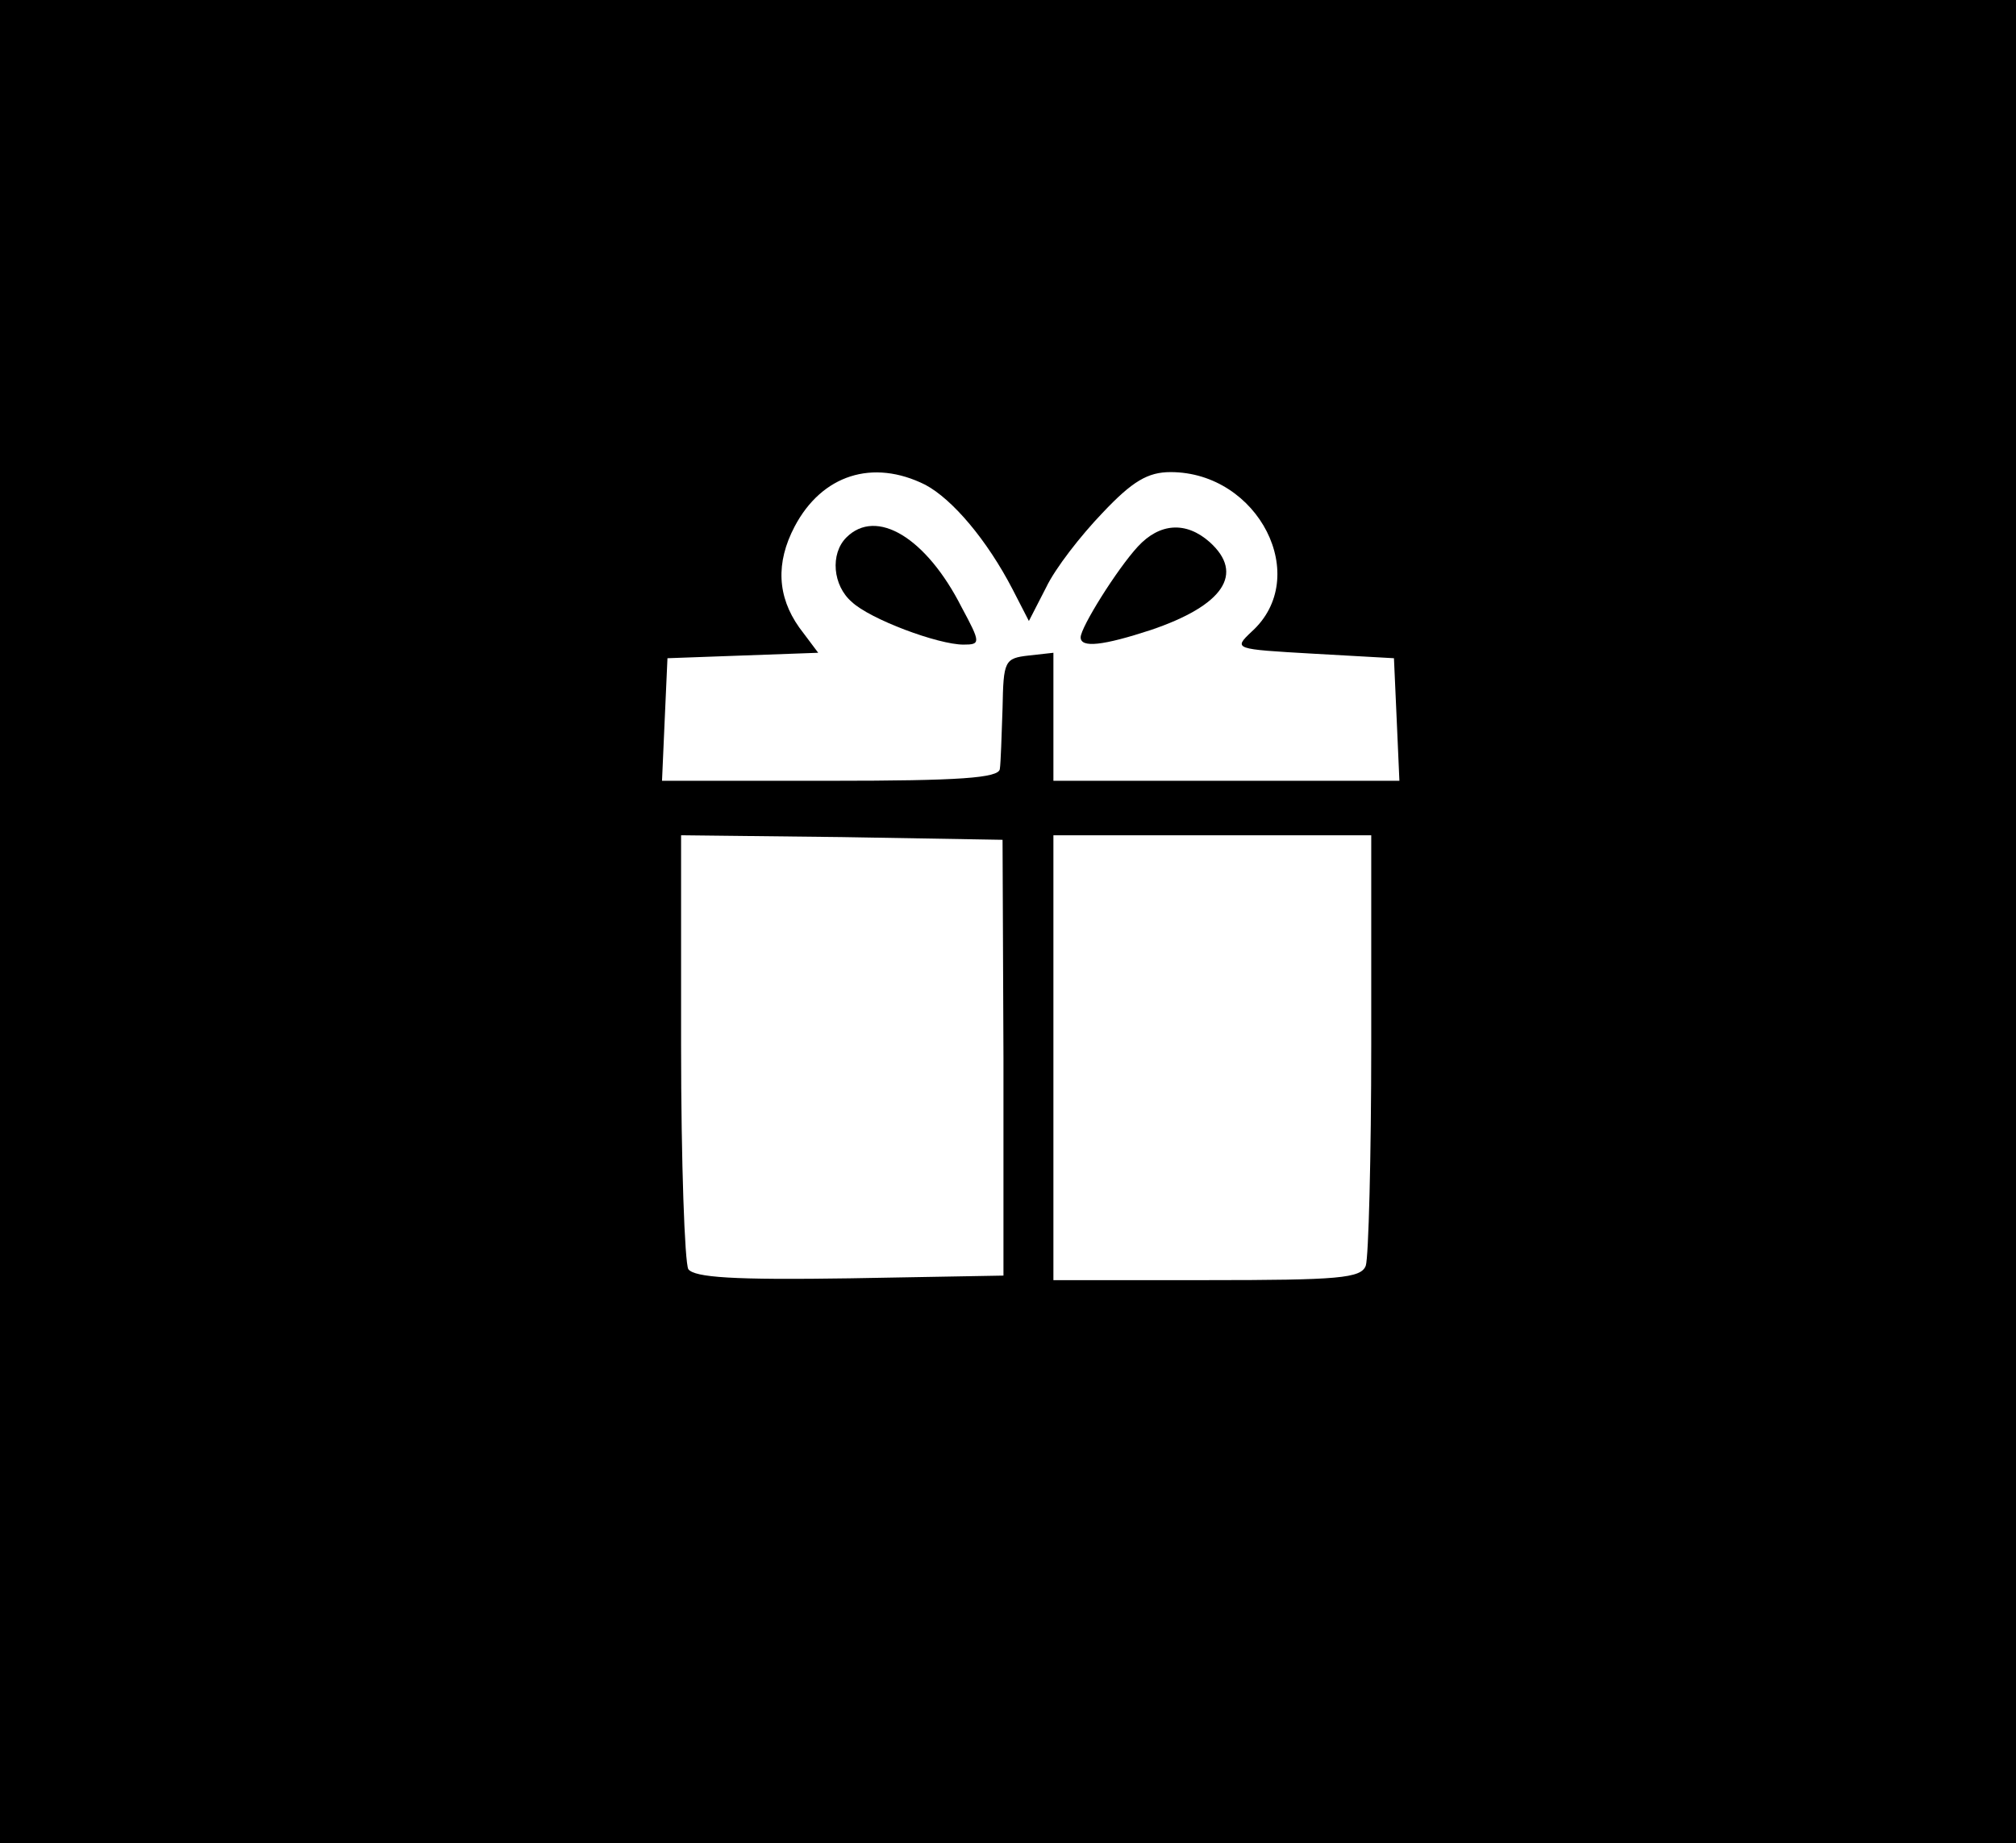 <?xml version="1.0" standalone="no"?>
<!DOCTYPE svg PUBLIC "-//W3C//DTD SVG 20010904//EN"
 "http://www.w3.org/TR/2001/REC-SVG-20010904/DTD/svg10.dtd">
<svg version="1.0" xmlns="http://www.w3.org/2000/svg"
 width="222pt" height="203pt" viewBox="0 0 222 203"
 preserveAspectRatio="xMidYMid meet">
<g transform="translate(0,203) scale(0.1,-0.1)"
fill="#000000" stroke="none">
<path d="M0 1015 l0 -1015 1110 0 1110 0 0 1015 0 1015 -1110 0 -1110 0 0
-1015z m1019 481 c30 -16 68 -61 96 -115 l18 -35 19 37 c10 21 38 57 62 82 33
35 50 45 75 45 97 0 156 -116 89 -176 -20 -19 -19 -19 68 -24 l89 -5 3 -67 3
-68 -191 0 -190 0 0 71 0 70 -27 -3 c-27 -3 -28 -6 -29 -58 -1 -30 -2 -61 -3
-67 -1 -10 -45 -13 -186 -13 l-186 0 3 68 3 67 83 3 83 3 -21 28 c-24 34 -26
71 -5 111 30 57 86 75 144 46z m86 -631 l0 -240 -169 -3 c-129 -2 -171 1 -178
10 -4 7 -8 118 -8 246 l0 232 177 -2 177 -3 1 -240z m405 16 c0 -126 -3 -236
-6 -245 -5 -14 -30 -16 -175 -16 l-169 0 0 245 0 245 175 0 175 0 0 -229z"/>
<path d="M932 1438 c-18 -18 -15 -53 6 -71 20 -19 95 -47 123 -47 19 0 19 2
-2 41 -39 77 -94 110 -127 77z"/>
<path d="M1253 1428 c-23 -25 -63 -89 -63 -100 0 -12 25 -9 77 8 80 27 104 62
65 97 -26 23 -55 21 -79 -5z"/>
</g>
</svg>

